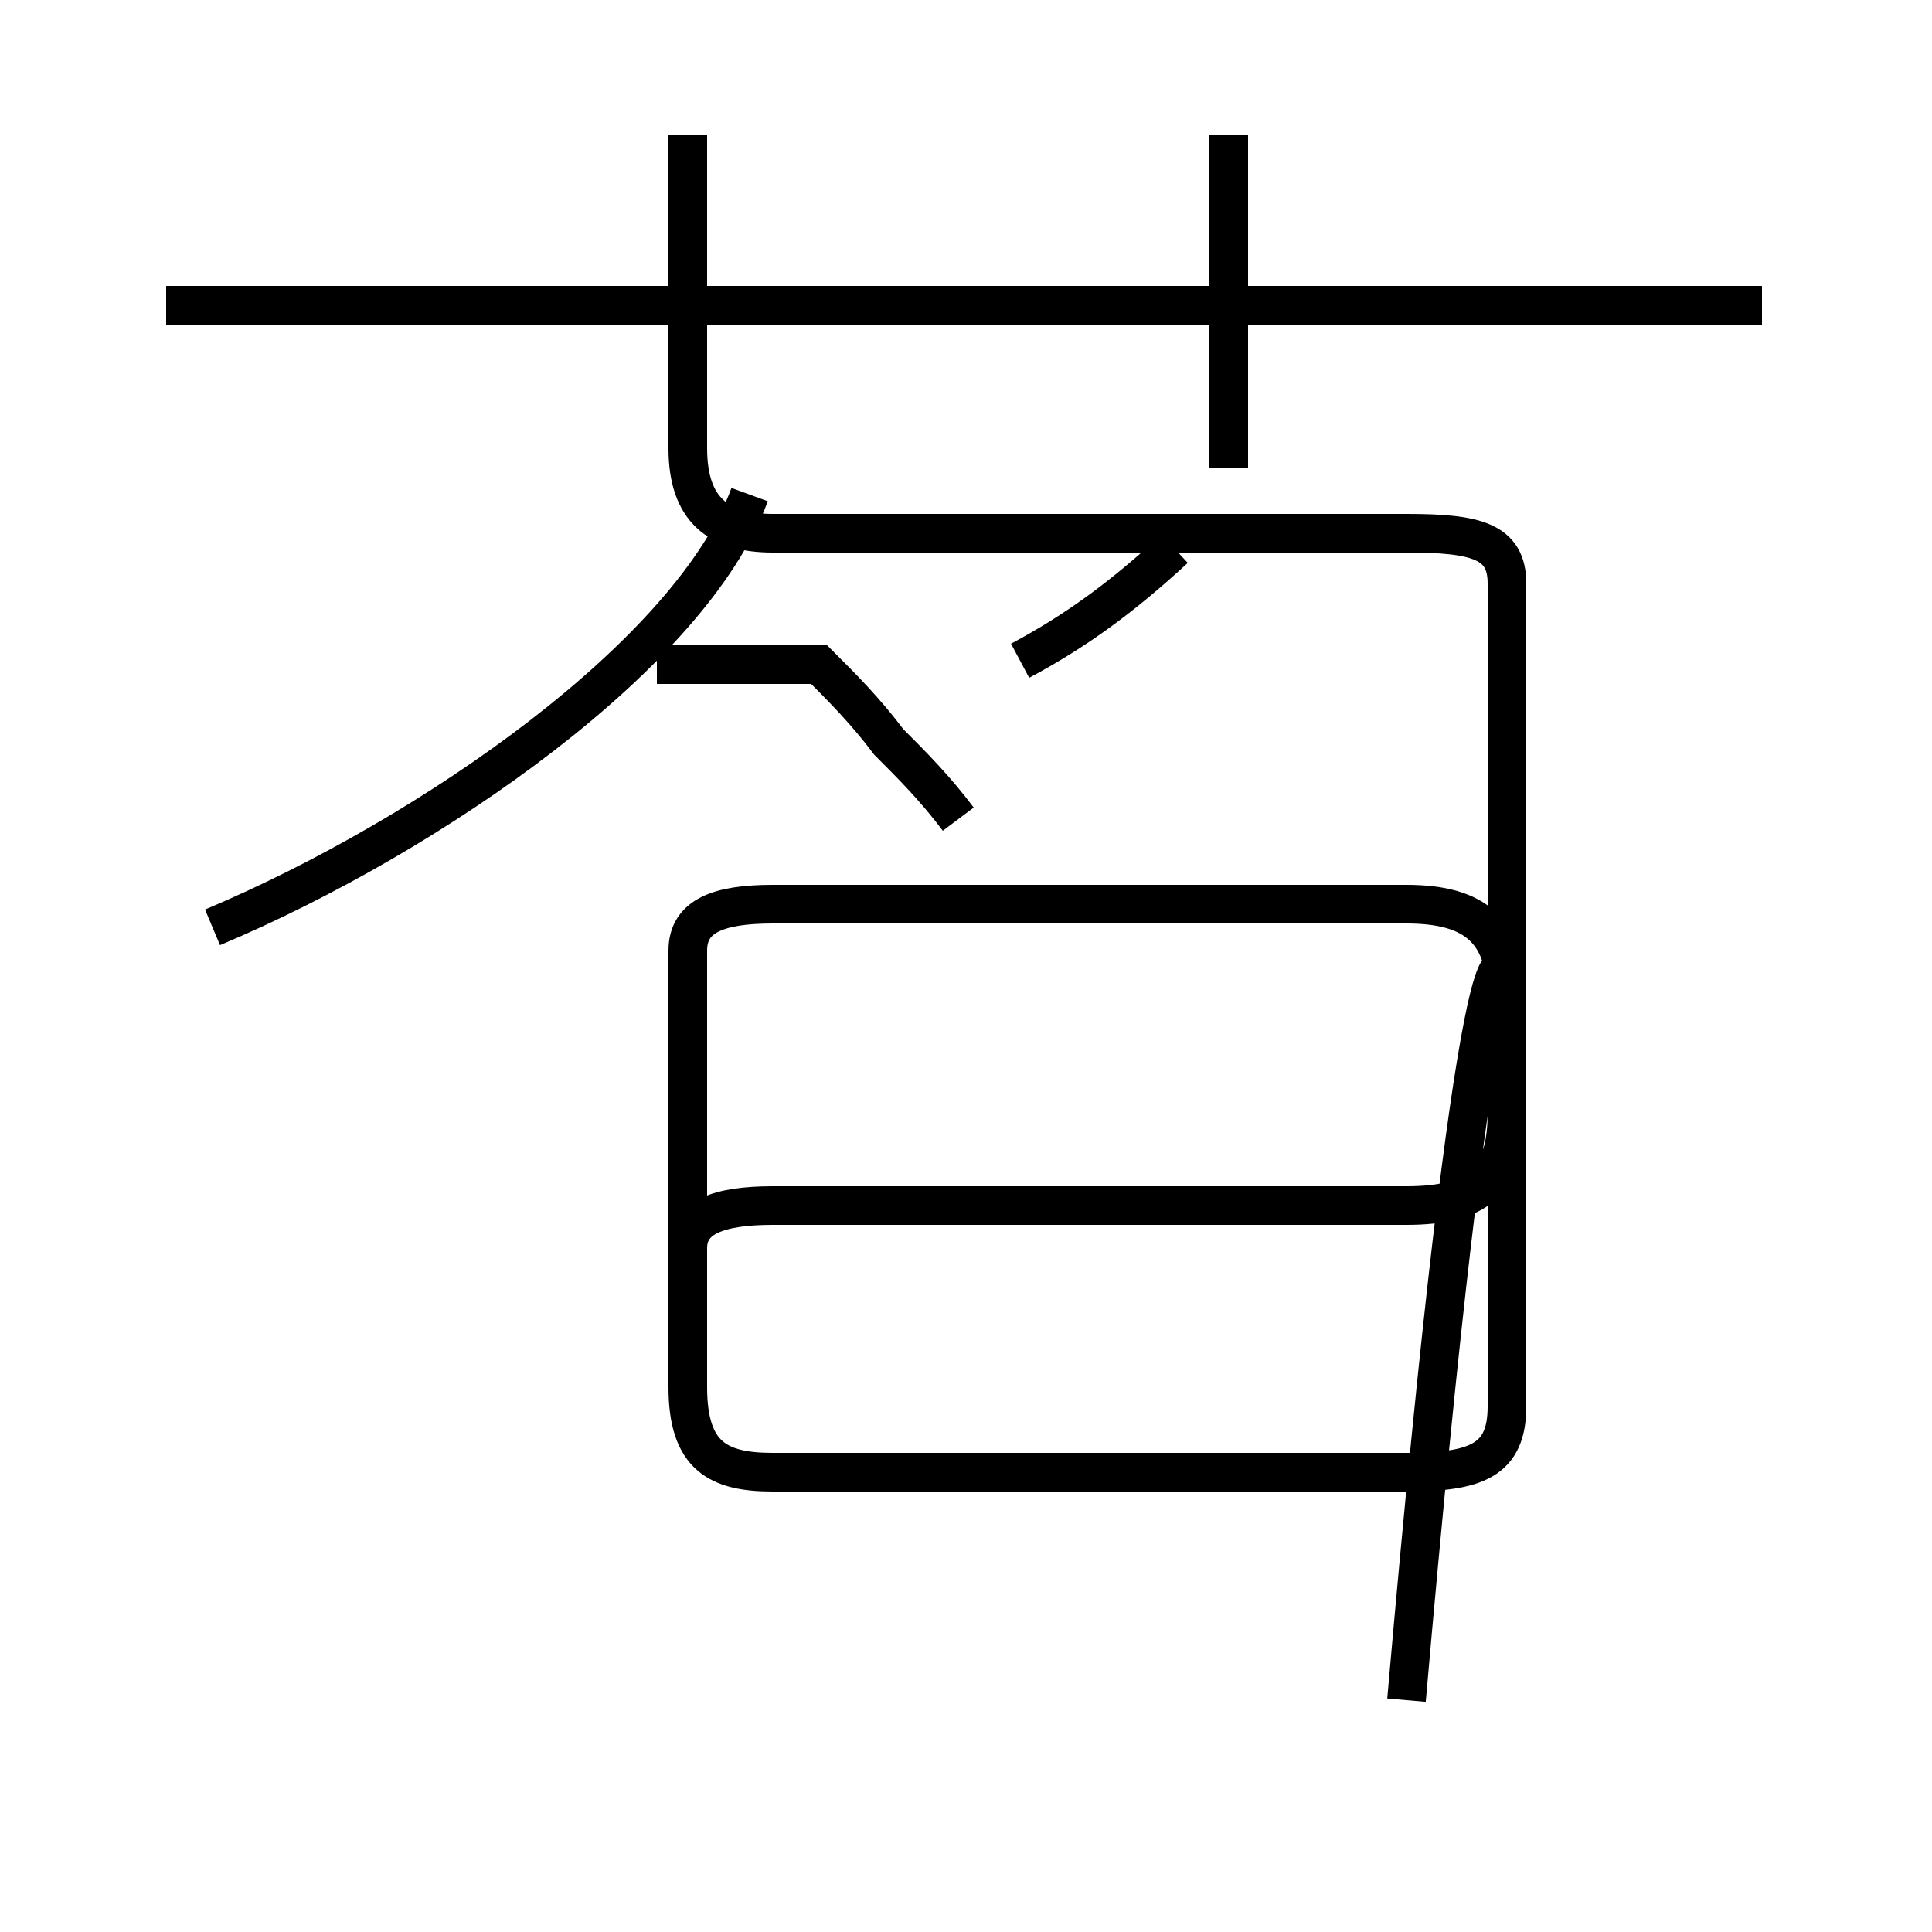 <?xml version='1.0' encoding='utf8'?>
<svg viewBox="0.0 -44.0 50.0 50.0" version="1.1" xmlns="http://www.w3.org/2000/svg">
<rect x="0.0" y="-44.0" width="50.0" height="50.0" fill="#808080" stroke="none"/>
<rect x="-1000" y="-1000" width="2000" height="2000" stroke="white" fill="white"/>
<g style="fill:none; stroke:#000000;  stroke-width:1">
<path d="M 45.6 36.1 L 4.3 36.1 M 5.5 20.0 C 11.2 22.4 17.9 27.1 19.4 31.2 M 24.8 22.8 C 24.2 23.6 23.6 24.2 23.0 24.8 C 22.4 25.6 21.8 26.2 21.2 26.8 L 17.0 26.8 M 26.4 26.9 C 27.9 27.7 29.1 28.6 30.4 29.8 M 31.8 31.9 L 31.8 40.5 M 17.8 40.5 L 17.8 32.4 C 17.8 30.8 18.6 30.2 20.0 30.2 L 36.4 30.2 C 38.2 30.2 39.0 30.0 39.0 28.9 L 39.0 15.2 C 39.0 13.4 38.2 12.8 36.4 12.8 L 20.0 12.8 C 18.6 12.8 17.8 12.5 17.8 11.7 L 17.8 8.1 C 17.8 6.3 18.6 5.9 20.0 5.9 L 36.4 5.9 C 38.2 5.9 39.0 6.2 39.0 7.6 L 39.0 18.1 C 39.0 19.9 38.2 20.6 36.4 20.6 L 20.0 20.6 C 18.6 20.6 17.8 20.3 17.8 19.4 L 17.8 8.1 C 17.8 6.3 18.6 5.9 20.0 5.9 L 36.4 5.9 C 38.2 5.9 39.0 6.2 39.0 7.6 L 39.0 15.2 C 39.0 13.4 38.2 12.8 36.4 12.8 L 20.0 12.8 C 18.6 12.8 17.8 12.5 17.8 11.7 L 17.8 8.1 C 17.8 6.3 18.6 5.9 20.0 5.9 L 36.4 5.9 C 38.2 5.9 39.0 6.2 39.0 7.6 L 39.0 18.1 C 39.0 19.9 38.2 20.6 36.4 20.6 L 20.0 20.6 C 18.6 20.6 17.8 20.3 17.8 19.4 L 17.8 8.1 C 17.8 6.3 18.6 5.9 20.0 5.9 L 36.4 5.9 C 38.2 5.9 39.0 6.2 39.0 7.6 L 39.0 15.2 C 39.0 13.4 38.2 12.8 36.4 12.8 L 20.0 12.8 C 18.6 12.8 17.8 12.5 17.8 11.7 L 17.8 8.1 C 17.8 6.3 18.6 5.9 20.0 5.9 L 36.4 5.9 C 38.2 5.9 39.0 6.2 39.0 7.6 L 39.0 18.1 C 39.0 19.9 38.2 20.6 36.4 20.6 L 20.0 20.6 C 18.6 20.6 17.8 20.3 17.8 19.4 L 17.8 8.1 C 17.8 6.3 18.6 5.9 20.0 5.9 L 36.4 5.9 C 38.2 5.9 39.0 6.2 39.0 7.6 L 39.0 15.2 C 39.0 13.4 38.2 12.8 36.4 12.8 L 20.0 12.8 C 18.6 12.8 17.8 12.5 17.8 11.7 L 17.8 8.1 C 17.8 6.3 18.6 5.9 20.0 5.9 L 36.4 5.9 C 38.2 5.9 39.0 6.2 39.0 7.6 L 39.0 18.1 C 39.0 19.9 38.2 20.6 36.4 20.6 L 20.0 20.6 C 18.6 20.6 17.8 20.3 17.8 19.4 L 17.8 8.1 C 17.8 6.3 18.6 5.9 20.0 5.9 L 36.4 5.9 C 38.2 5.9 39.0 6.2 39.0 7.6 L 39.0 15.2 C 39.0 13.4 38.2 12.8 36.4 12.8 L 20.0 12.8 C 18.6 12.8 17.8 12.5 17.8 11.7 L 17.8 8.1 C 17.8 6.3 18.6 5.9 20.0 5.9 L 36.4 5.9 C 38.2 5.9 39.0 6.2 39.0 7.6 L 39.0 18.1 C 39.0 19.9 38.2 20.6 36.4 20.6 L 20.0 20.6 C 18.6 20.6 17.8 20.3 17.8 19.4 L 17.8 8.1 C 17.8 6.3 18.6 5.9 20.0 5.9 L 36.4 5.9 C 38.2 5.9 39.0 6.2 39.0 7.6 L 39.0 15.2 C 39.0 13.4 38.2 12.8 36.4 12.8 L 20.0 12.8 C 18.6 12.8 17.8 12.5 17.8 11.7 L 17.8 8.1 C 17.8 6.3 18.6 5.9 20.0 5.9 L 36.4 5.9 C 38.2 5.9 39.0 6.2 39.0 7.6 L 39.0 18.1 C 39.0 19.9 38.2 20.6 36.4 20.6 L 20.0 20.6 C 18.6 20.6 17.8 20.3 17.8 19.4 L 17.8 8.1 C 17.8 6.3 18.6 5.9 20.0 5.9 L 36.4 5.9 C 38.2 5.9 39.0 6.2 39.0 7.6 L 39.0 15.2 C 39.0 13.4 38.2 12.8 36.4 12.8 L 20.0 12.8 C 18.6 12.8 17.8 12.5 17.8 11.7 L 17.8 8.1 C 17.8 6.3 18.6 5.9 20.0 5.9 L 36.4 5.9 C 38.2 5.9 39.0 6.2 39.0 7.6 L 39.0 18.1 C 39.0 19.9 38.2 20.6 36.4" transform="scale(1, -1)" />
</g>
</svg>